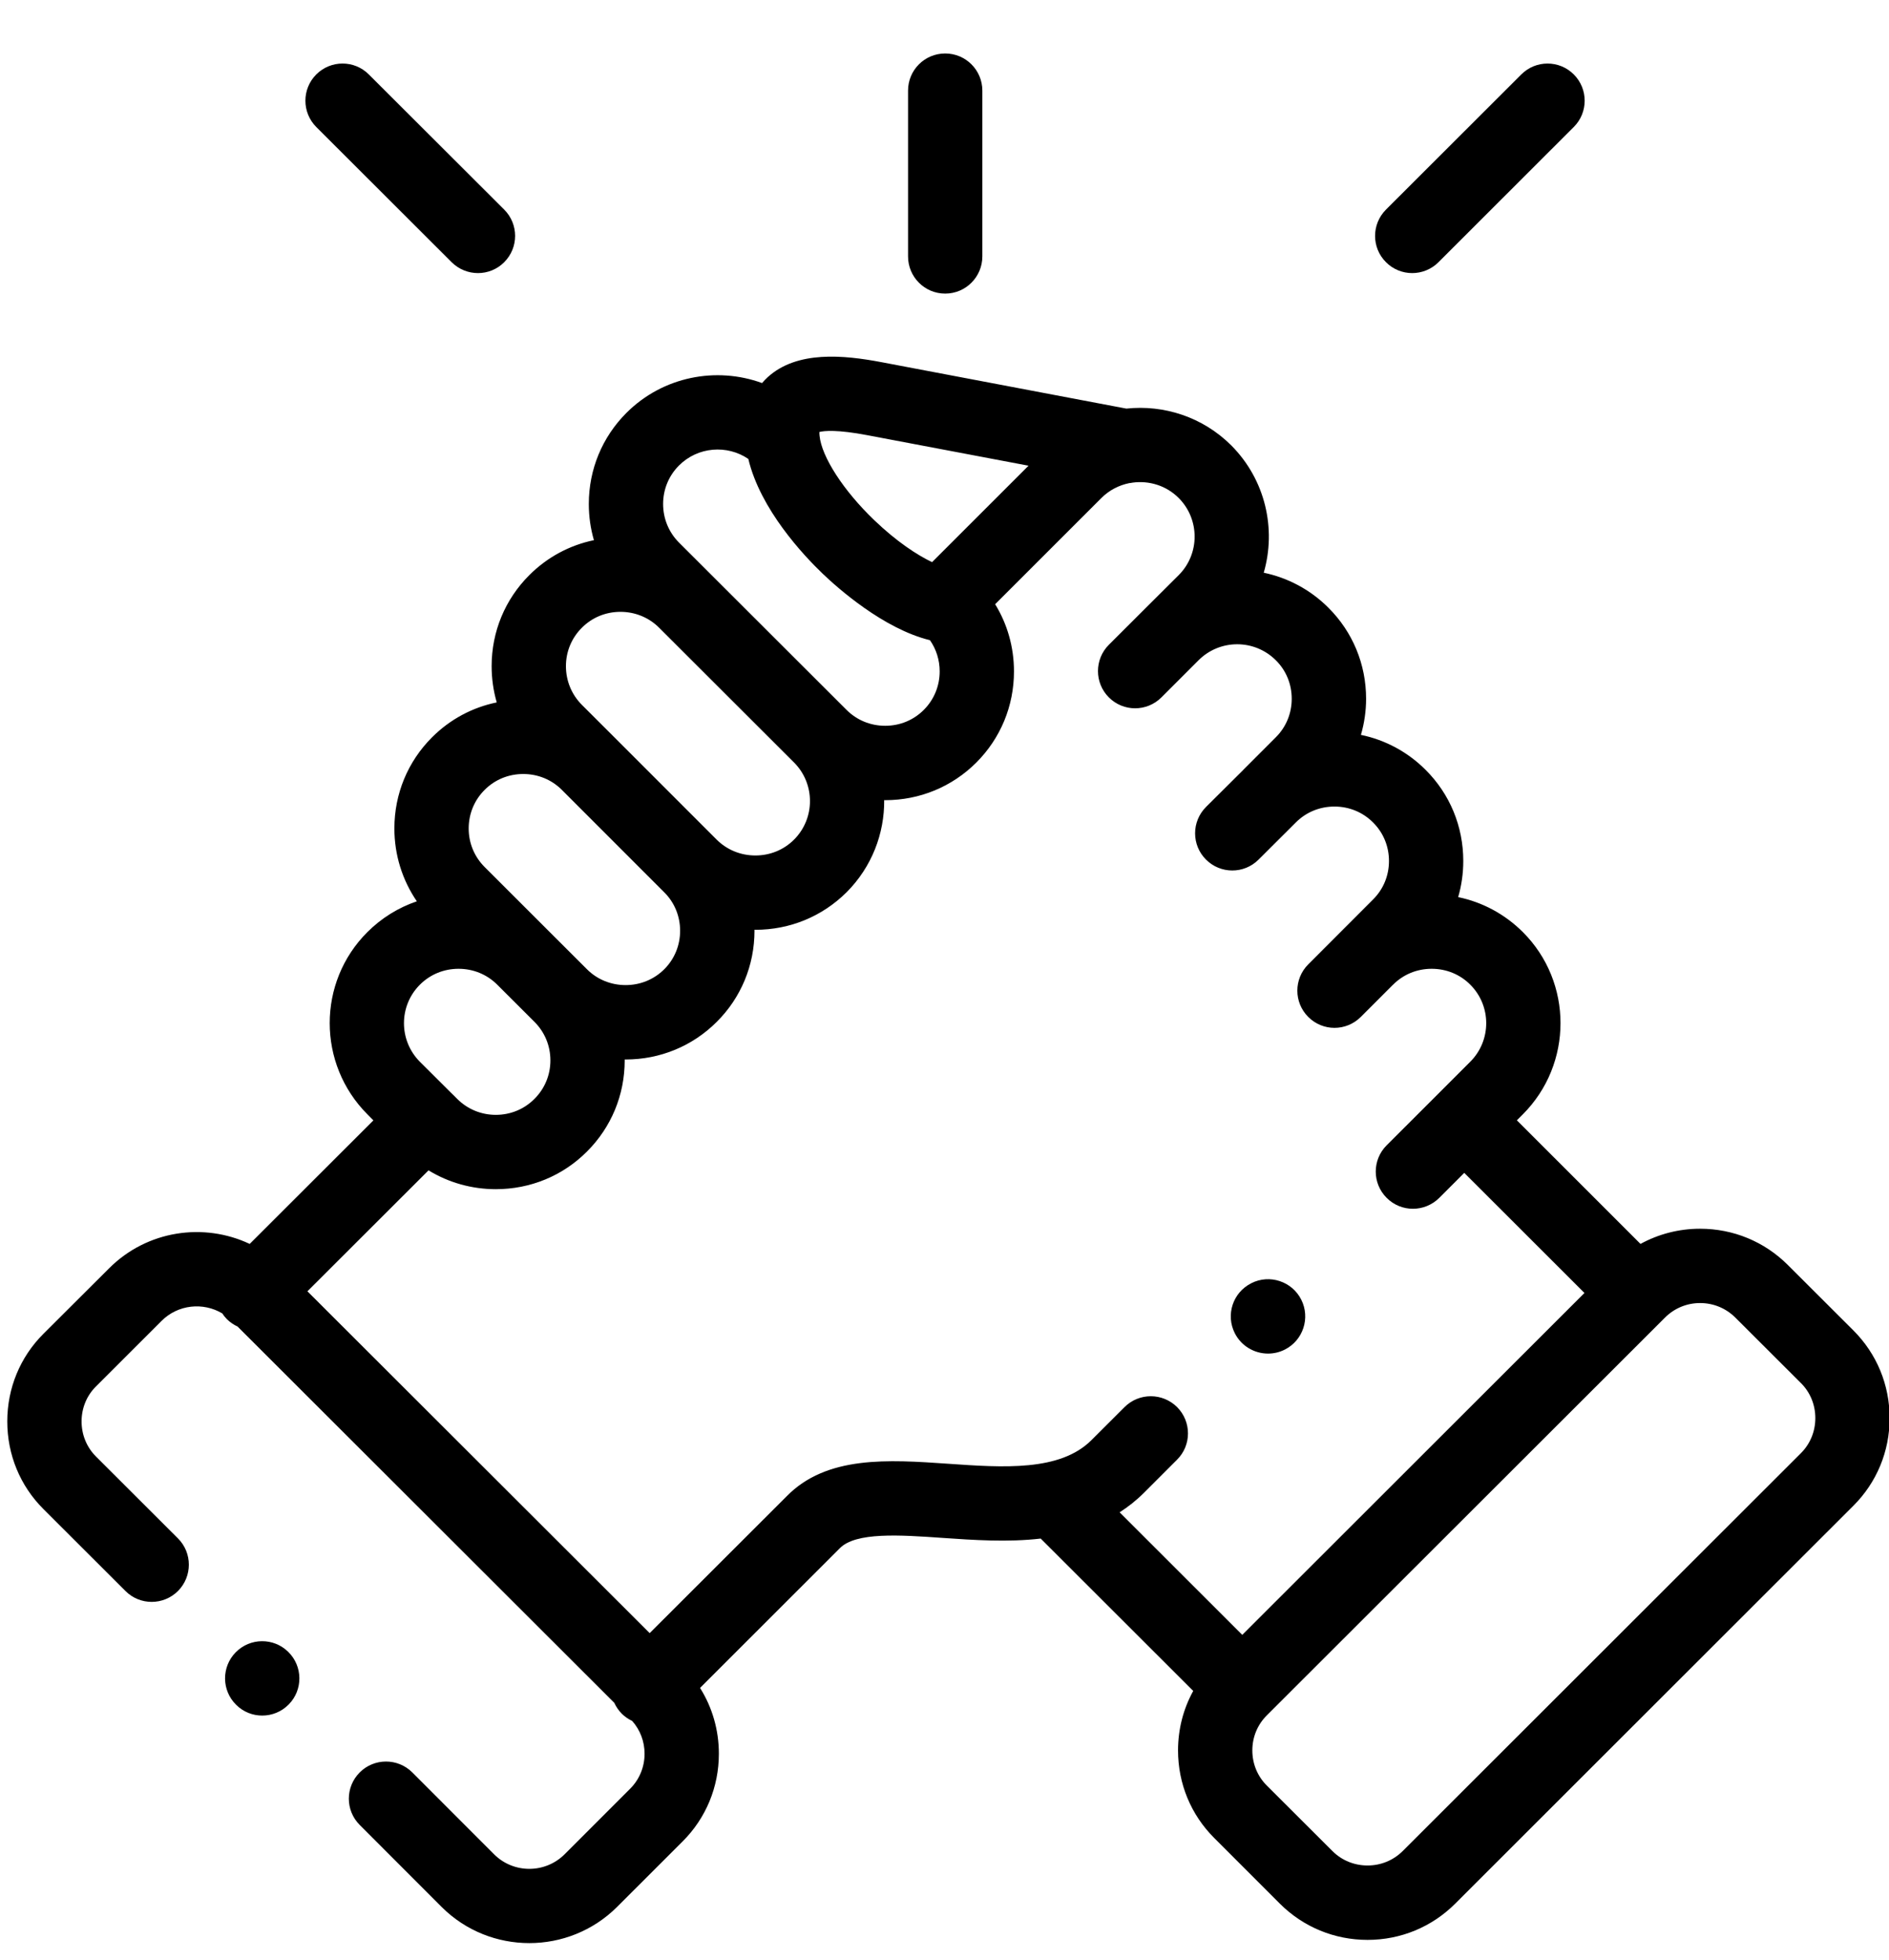 <svg width="27" height="28" viewBox="0 0 27 28" fill="none" xmlns="http://www.w3.org/2000/svg">
<path d="M13.51 4.195C13.803 4.195 14.041 3.957 14.041 3.663V1.295C14.041 1.001 13.803 0.764 13.51 0.764C13.216 0.764 12.979 1.001 12.979 1.295V3.663C12.979 3.957 13.216 4.195 13.51 4.195Z" fill="#0A66C2" style="fill:#0A66C2;fill:color(display-p3 0.039 0.4 0.761);fill-opacity:1;"/>
<path d="M26.491 19.009L25.553 18.073C25.219 17.74 24.774 17.556 24.3 17.556C23.997 17.556 23.706 17.632 23.448 17.773L21.681 16.007L21.767 15.921C22.484 15.202 22.484 14.034 21.767 13.318C21.51 13.062 21.191 12.89 20.842 12.818C20.89 12.653 20.915 12.479 20.915 12.302C20.915 11.808 20.724 11.346 20.377 11C20.121 10.744 19.801 10.572 19.452 10.5C19.5 10.335 19.526 10.161 19.526 9.984C19.526 9.49 19.334 9.028 18.986 8.682C18.724 8.42 18.401 8.254 18.063 8.183C18.244 7.558 18.089 6.856 17.598 6.363C17.189 5.956 16.634 5.781 16.099 5.838L12.595 5.174C12.061 5.073 11.393 5.006 10.972 5.39C10.946 5.414 10.919 5.442 10.892 5.473C10.239 5.235 9.477 5.377 8.954 5.899C8.607 6.246 8.416 6.708 8.416 7.201C8.416 7.379 8.441 7.552 8.489 7.718C8.141 7.79 7.822 7.961 7.566 8.217C7.219 8.563 7.027 9.025 7.027 9.518C7.027 9.696 7.052 9.87 7.1 10.036C6.752 10.107 6.432 10.278 6.176 10.534C5.828 10.881 5.637 11.344 5.637 11.837C5.637 12.214 5.75 12.574 5.958 12.878C5.695 12.967 5.453 13.116 5.251 13.318C4.533 14.034 4.533 15.202 5.252 15.922L5.337 16.008L3.569 17.773C2.912 17.463 2.102 17.579 1.56 18.121L0.621 19.057C0.287 19.39 0.104 19.835 0.104 20.309C0.104 20.784 0.287 21.229 0.621 21.562L1.793 22.732C2 22.94 2.337 22.939 2.544 22.732C2.751 22.524 2.751 22.188 2.544 21.981L1.372 20.811C1.239 20.678 1.166 20.5 1.166 20.309C1.166 20.119 1.239 19.941 1.372 19.809L2.31 18.872C2.545 18.638 2.904 18.603 3.177 18.766C3.196 18.795 3.218 18.823 3.243 18.848C3.289 18.894 3.341 18.928 3.396 18.954L8.78 24.33C8.806 24.386 8.841 24.438 8.886 24.484C8.931 24.529 8.982 24.563 9.036 24.589C9.15 24.717 9.213 24.882 9.213 25.057C9.213 25.248 9.139 25.426 9.006 25.558L8.069 26.495C7.791 26.771 7.341 26.771 7.064 26.496L5.893 25.324C5.685 25.117 5.349 25.117 5.142 25.324C4.934 25.532 4.934 25.868 5.142 26.075L6.314 27.248C6.659 27.592 7.113 27.763 7.566 27.763C8.019 27.763 8.473 27.591 8.819 27.247L9.757 26.31C10.091 25.977 10.275 25.532 10.275 25.057C10.275 24.719 10.181 24.395 10.006 24.117L11.996 22.129C11.998 22.127 12 22.125 12.002 22.123C12.23 21.887 12.865 21.931 13.478 21.974C13.914 22.004 14.4 22.038 14.875 21.983L17.055 24.16C16.913 24.417 16.838 24.708 16.838 25.01C16.838 25.484 17.022 25.929 17.356 26.262L18.294 27.2C18.628 27.533 19.073 27.717 19.547 27.717C20.021 27.717 20.465 27.533 20.799 27.2L26.491 21.514C26.825 21.181 27.009 20.736 27.009 20.262C27.009 19.787 26.825 19.343 26.491 19.009ZM12.397 6.218L14.701 6.654L13.322 8.032C13.109 7.93 12.816 7.739 12.496 7.432C12.057 7.012 11.743 6.527 11.714 6.225C11.714 6.224 11.714 6.224 11.714 6.224C11.714 6.224 11.714 6.224 11.714 6.224C11.712 6.202 11.711 6.185 11.712 6.172C11.781 6.155 11.966 6.136 12.397 6.218ZM9.705 6.651C9.974 6.382 10.392 6.351 10.696 6.557C10.868 7.279 11.484 7.934 11.761 8.199C11.967 8.396 12.626 8.985 13.292 9.147C13.382 9.276 13.431 9.43 13.431 9.593C13.431 9.802 13.35 9.997 13.204 10.143C13.057 10.29 12.862 10.37 12.652 10.37C12.443 10.37 12.247 10.29 12.1 10.143L12.1 10.143L12.1 10.143L9.705 7.752C9.559 7.606 9.478 7.41 9.478 7.201C9.478 6.992 9.559 6.797 9.705 6.651ZM8.317 8.969C8.463 8.822 8.659 8.742 8.868 8.742C9.077 8.742 9.274 8.822 9.421 8.969L11.349 10.894C11.653 11.198 11.653 11.693 11.35 11.996C11.203 12.143 11.007 12.223 10.797 12.223C10.587 12.223 10.391 12.143 10.244 11.997L10.244 11.997L8.781 10.534C8.779 10.532 8.776 10.53 8.774 10.527L8.316 10.07C8.17 9.923 8.089 9.727 8.089 9.518C8.089 9.31 8.17 9.115 8.317 8.969ZM6.927 11.286C7.073 11.139 7.269 11.059 7.479 11.059C7.687 11.059 7.881 11.138 8.027 11.282L9.494 12.749C9.641 12.895 9.721 13.09 9.721 13.299C9.721 13.507 9.641 13.703 9.494 13.849C9.347 13.995 9.152 14.075 8.942 14.075C8.733 14.075 8.536 13.995 8.39 13.849L7.858 13.318C7.858 13.318 7.857 13.317 7.857 13.317L6.927 12.388C6.78 12.241 6.699 12.046 6.699 11.837C6.699 11.628 6.78 11.432 6.927 11.286ZM6.002 14.069C6.149 13.922 6.345 13.842 6.554 13.842C6.764 13.842 6.96 13.922 7.107 14.069L7.64 14.601C7.786 14.747 7.867 14.942 7.867 15.151C7.867 15.36 7.786 15.555 7.638 15.702C7.492 15.848 7.297 15.929 7.087 15.929C6.878 15.929 6.682 15.848 6.535 15.701L6.468 15.634C6.467 15.634 6.466 15.633 6.465 15.632C6.464 15.631 6.463 15.63 6.462 15.629L6.002 15.171C5.698 14.866 5.698 14.372 6.002 14.069ZM16.825 20.105C16.617 19.898 16.281 19.897 16.073 20.105L15.601 20.576C15.152 21.026 14.338 20.969 13.552 20.914C12.697 20.855 11.814 20.794 11.242 21.381L9.286 23.334L4.394 18.45L6.125 16.722C6.412 16.897 6.742 16.991 7.087 16.991C7.581 16.991 8.044 16.8 8.389 16.454C8.737 16.107 8.929 15.645 8.929 15.151C8.929 15.146 8.929 15.142 8.929 15.137C8.933 15.137 8.938 15.138 8.942 15.138C9.435 15.138 9.898 14.947 10.244 14.601C10.592 14.255 10.784 13.792 10.784 13.299C10.784 13.294 10.783 13.29 10.783 13.285C10.788 13.285 10.792 13.285 10.797 13.285C11.29 13.285 11.752 13.095 12.101 12.748C12.463 12.385 12.642 11.908 12.638 11.432C12.643 11.432 12.648 11.433 12.652 11.433C13.146 11.433 13.609 11.241 13.955 10.895C14.302 10.548 14.493 10.086 14.493 9.593C14.493 9.248 14.399 8.918 14.224 8.633L15.742 7.116C15.855 7.003 15.994 6.933 16.14 6.903C16.156 6.902 16.172 6.899 16.187 6.896C16.422 6.864 16.668 6.936 16.847 7.115C17.151 7.419 17.151 7.914 16.848 8.217L16.386 8.677C16.385 8.679 16.383 8.68 16.381 8.682L15.849 9.213C15.642 9.42 15.642 9.757 15.849 9.964C16.056 10.172 16.392 10.172 16.6 9.965L17.064 9.501C17.064 9.501 17.064 9.501 17.064 9.501L17.134 9.431C17.439 9.129 17.932 9.13 18.236 9.434C18.383 9.579 18.463 9.775 18.463 9.984C18.463 10.192 18.383 10.388 18.235 10.535L17.77 11C17.77 11 17.77 11 17.77 11.001L17.238 11.53C17.03 11.738 17.03 12.074 17.237 12.281C17.444 12.489 17.78 12.49 17.988 12.283L18.522 11.751C18.668 11.604 18.864 11.524 19.074 11.524C19.283 11.524 19.479 11.604 19.626 11.752C19.773 11.898 19.853 12.093 19.853 12.302C19.853 12.51 19.773 12.706 19.625 12.852L18.699 13.779C18.491 13.987 18.492 14.323 18.699 14.53C18.803 14.634 18.939 14.686 19.074 14.686C19.21 14.686 19.346 14.634 19.45 14.53L19.904 14.076C19.907 14.073 19.91 14.071 19.912 14.069C20.058 13.922 20.254 13.842 20.463 13.842C20.673 13.842 20.869 13.922 21.015 14.069C21.319 14.372 21.319 14.866 21.015 15.17L20.554 15.631C20.554 15.631 20.553 15.631 20.553 15.632C20.553 15.632 20.553 15.632 20.553 15.632L19.82 16.364C19.612 16.571 19.612 16.908 19.82 17.115C19.923 17.219 20.059 17.271 20.195 17.271C20.331 17.271 20.467 17.219 20.571 17.116L20.929 16.758L22.647 18.474L17.756 23.359L16.003 21.608C16.125 21.53 16.242 21.438 16.352 21.328L16.824 20.856C17.032 20.649 17.032 20.313 16.825 20.105ZM25.741 20.763L20.049 26.448C19.915 26.581 19.737 26.654 19.547 26.654C19.356 26.654 19.178 26.581 19.045 26.448L18.106 25.511C17.973 25.378 17.9 25.2 17.9 25.01C17.9 24.82 17.973 24.643 18.106 24.51L23.799 18.825C23.932 18.692 24.11 18.618 24.3 18.618C24.491 18.618 24.669 18.692 24.803 18.825L25.741 19.761C25.874 19.893 25.947 20.071 25.947 20.262C25.947 20.452 25.874 20.63 25.741 20.763Z" fill="#0A66C2" style="fill:#0A66C2;fill:color(display-p3 0.039 0.4 0.761);fill-opacity:1;"/>
<path d="M6.456 3.747C6.56 3.85 6.696 3.902 6.832 3.902C6.968 3.902 7.104 3.85 7.207 3.746C7.415 3.538 7.414 3.202 7.207 2.995L5.271 1.063C5.064 0.856 4.728 0.856 4.52 1.064C4.313 1.272 4.314 1.608 4.521 1.815L6.456 3.747Z" fill="#0A66C2" style="fill:#0A66C2;fill:color(display-p3 0.039 0.4 0.761);fill-opacity:1;"/>
<path d="M20.185 3.902C20.321 3.902 20.457 3.85 20.561 3.746L22.494 1.815C22.702 1.608 22.702 1.271 22.495 1.064C22.288 0.856 21.951 0.856 21.744 1.064L19.81 2.995C19.603 3.202 19.602 3.539 19.81 3.746C19.913 3.85 20.049 3.902 20.185 3.902Z" fill="#0A66C2" style="fill:#0A66C2;fill:color(display-p3 0.039 0.4 0.761);fill-opacity:1;"/>
<path d="M3.369 23.608C3.164 23.817 3.166 24.153 3.376 24.359L3.377 24.36C3.48 24.462 3.614 24.512 3.748 24.512C3.886 24.512 4.023 24.459 4.127 24.353C4.333 24.144 4.329 23.807 4.12 23.602C3.911 23.396 3.575 23.399 3.369 23.608Z" fill="#0A66C2" style="fill:#0A66C2;fill:color(display-p3 0.039 0.4 0.761);fill-opacity:1;"/>
<path d="M18.124 19.34C18.205 19.34 18.287 19.322 18.364 19.283C18.626 19.151 18.731 18.831 18.599 18.569C18.467 18.308 18.147 18.202 17.886 18.334L17.883 18.336C17.621 18.468 17.517 18.787 17.649 19.048C17.742 19.233 17.93 19.34 18.124 19.34Z" fill="#0A66C2" style="fill:#0A66C2;fill:color(display-p3 0.039 0.4 0.761);fill-opacity:1;"/>
</svg>
